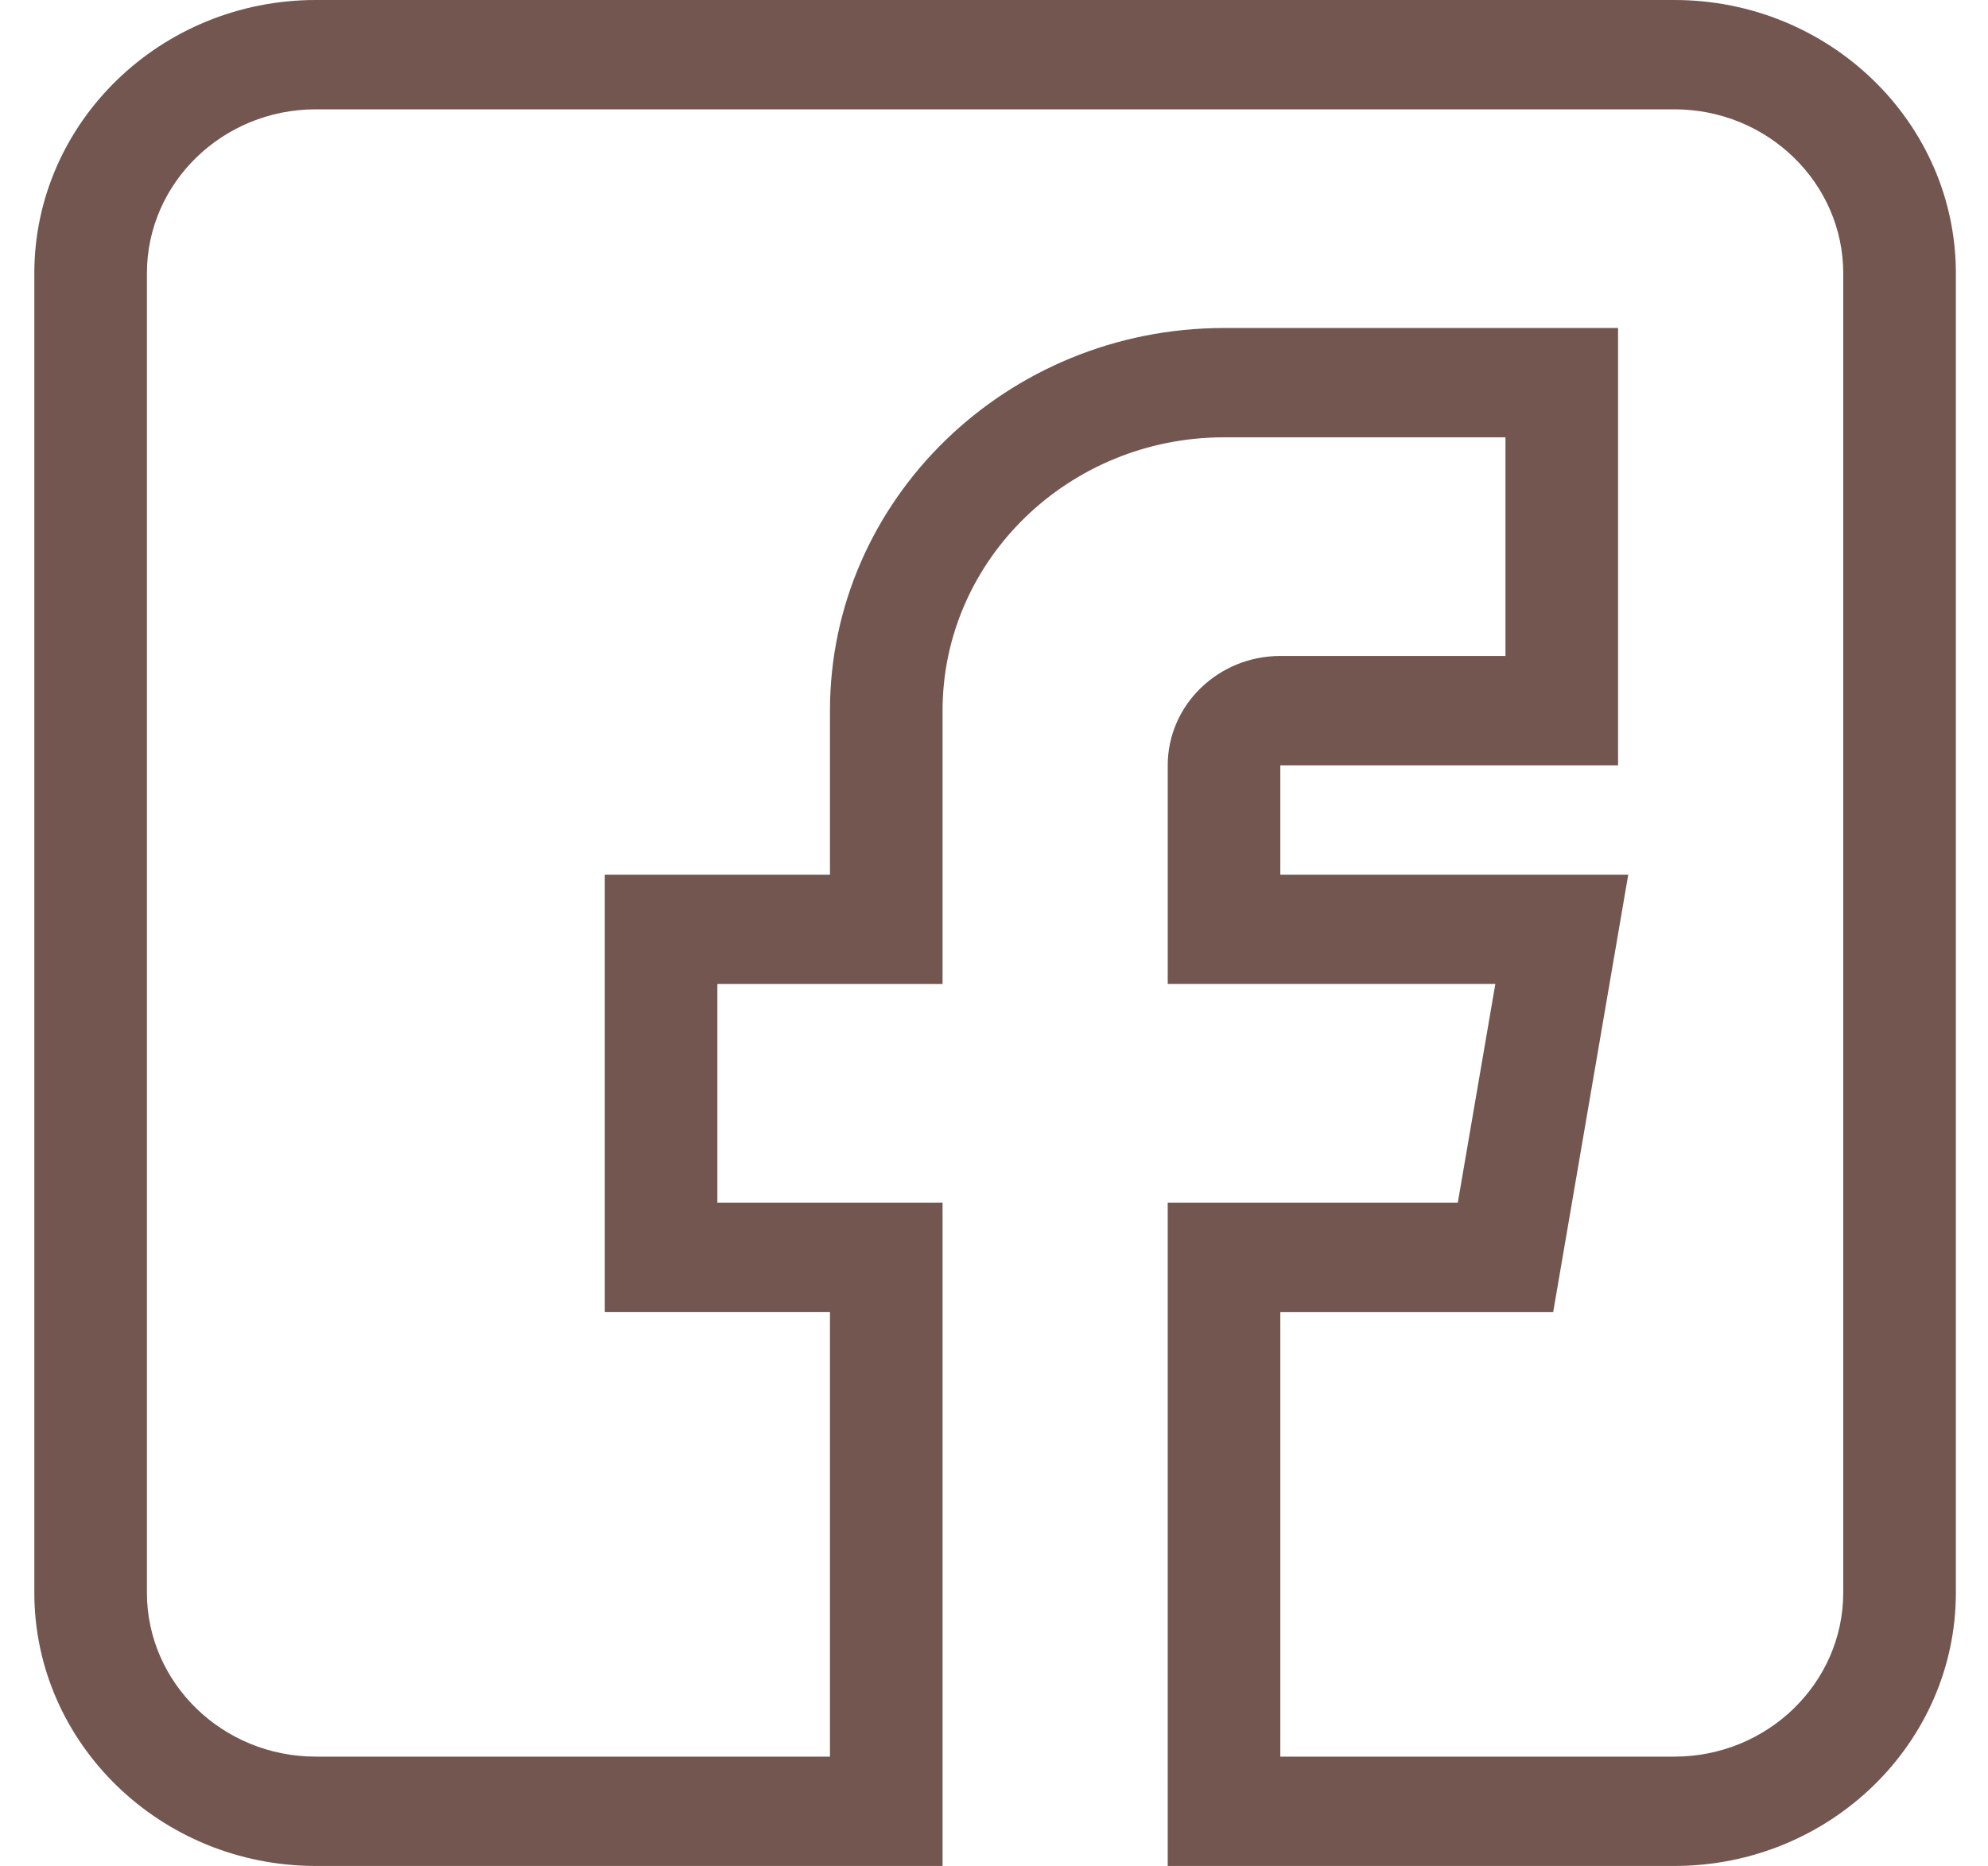 <svg width="49" height="46" fill="none" xmlns="http://www.w3.org/2000/svg"><path d="M7.783 46h15.449V29.648h-5.55v-5.39h5.55V17.52c0-3.716 3.112-6.739 6.937-6.739h6.938v5.39h-5.55c-1.53 0-2.775 1.21-2.775 2.696v5.39h8.075l-.925 5.391h-7.15V46H41.27c3.825 0 6.938-3.023 6.938-6.738V6.738C48.208 3.023 45.095 0 41.27 0H7.783C3.958 0 .846 3.023.846 6.738v32.524C.846 42.977 3.958 46 7.783 46zM3.621 6.738c0-2.229 1.867-4.043 4.162-4.043H41.27c2.295 0 4.162 1.814 4.162 4.043v32.524c0 2.229-1.867 4.043-4.162 4.043h-9.713V32.344h6.726l1.85-10.782h-8.576v-2.695h8.325V8.086H30.17c-5.355 0-9.713 4.232-9.713 9.434v4.043h-5.55v10.78h5.55v10.962H7.783c-2.295 0-4.162-1.814-4.162-4.043V6.738z" fill="#73564F"/></svg>